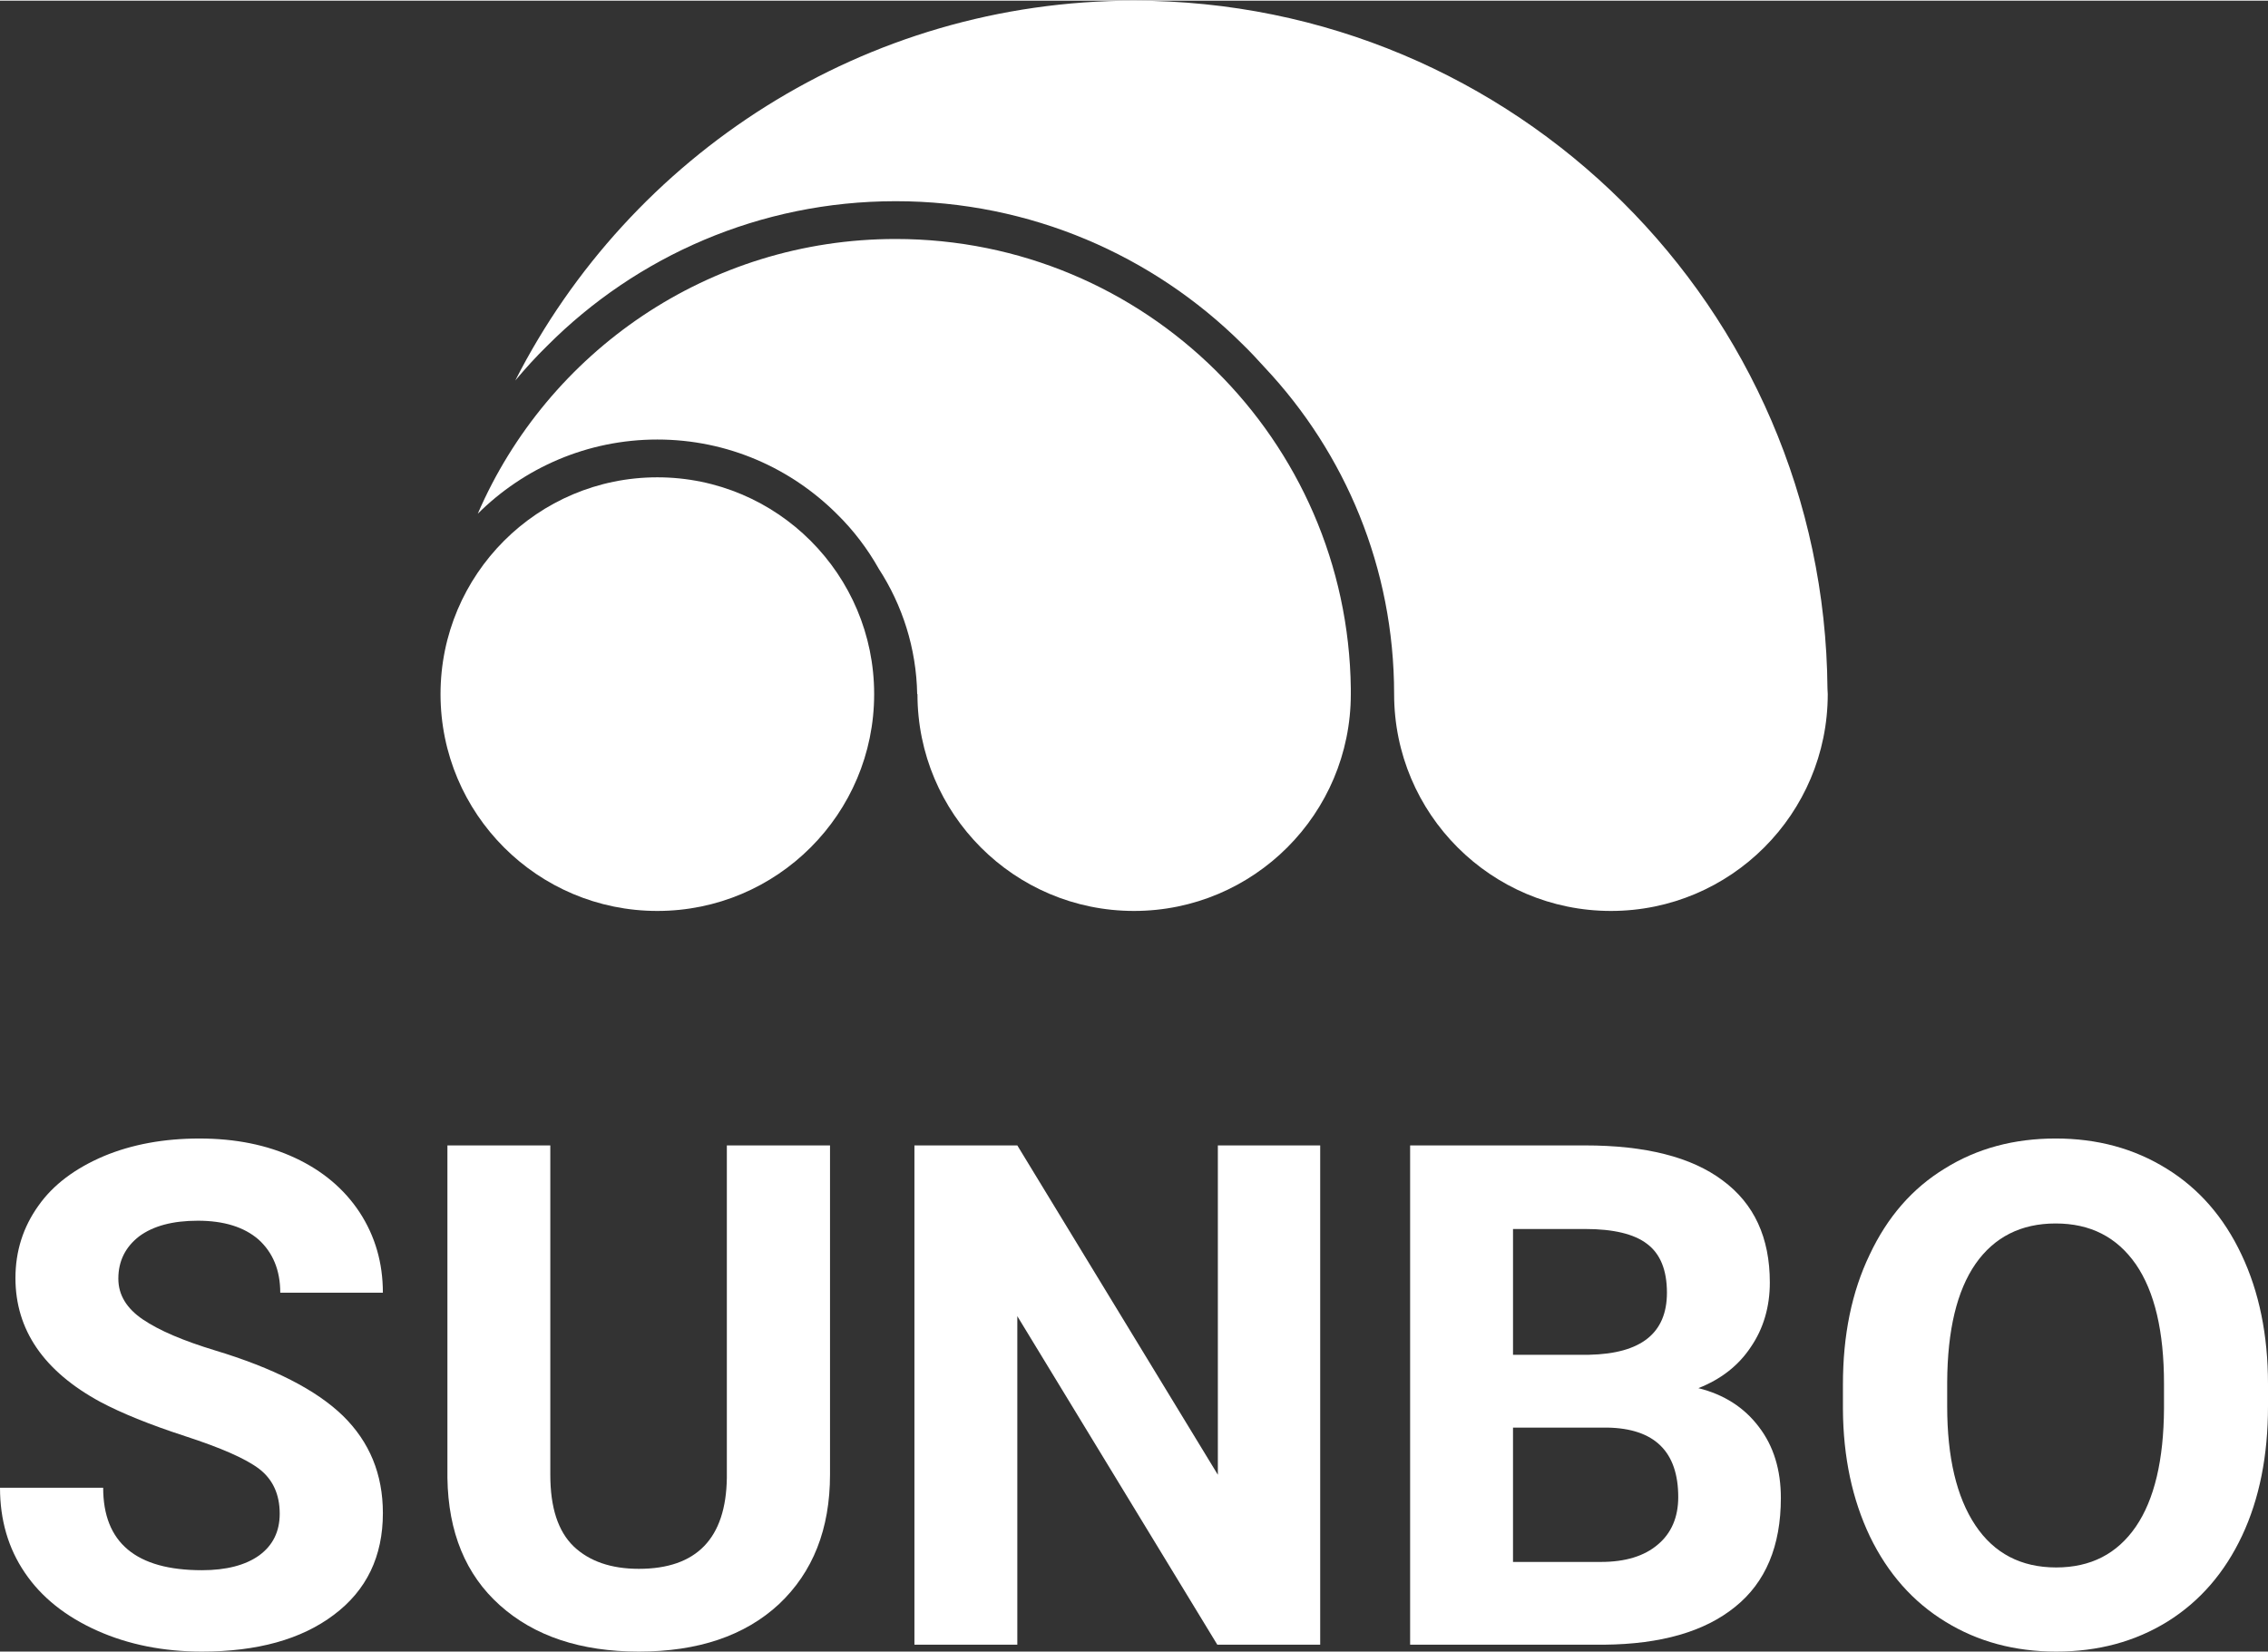 <?xml version="1.0" encoding="UTF-8"?>
<!DOCTYPE svg PUBLIC "-//W3C//DTD SVG 1.1//EN" "http://www.w3.org/Graphics/SVG/1.1/DTD/svg11.dtd">
<!-- Creator: CorelDRAW 2017 -->
<svg xmlns="http://www.w3.org/2000/svg" xml:space="preserve" width="663px" height="483px" version="1.1" style="shape-rendering:geometricPrecision; text-rendering:geometricPrecision; image-rendering:optimizeQuality; fill-rule:evenodd; clip-rule:evenodd"
viewBox="0 0 82.22 59.85"
 xmlns:xlink="http://www.w3.org/1999/xlink">
 <rect x="0" y="0" width="82.22" height="59.85" fill="#333333" stroke="none"/>
 <defs>
  <style type="text/css">
   <![CDATA[
    .fil0 {fill:#FFFFFF}
    .fil2 {fill:#FFFFFF}
    .fil1 {fill:#FFFFFF}
    .fil3 {fill:#FFFFFF;fill-rule:nonzero}
   ]]>
  </style>
 </defs>
 <g id="Слой_x0020_1">
  <g id="_1672773522496">
   <circle class="fil0" cx="23.83" cy="25.14" r="7.86"/>
   <path class="fil1" d="M66.26 25.14c0,4.34 -3.52,7.86 -7.86,7.86 -4.34,0 -7.86,-3.52 -7.86,-7.86 0,-4.58 -1.78,-8.74 -4.68,-11.83 -0.27,-0.3 -0.55,-0.6 -0.84,-0.88 -3.22,-3.19 -7.66,-5.16 -12.55,-5.16 -4.93,0 -9.4,2 -12.63,5.24 -0.41,0.4 -0.79,0.82 -1.16,1.26 4.16,-8.17 12.64,-13.77 22.43,-13.77 13.82,0 25.03,11.15 25.14,24.94 0,0.07 0.01,0.13 0.01,0.2z"/>
   <path class="fil2" d="M48.97 25.14c0,-0.07 0,-0.13 0,-0.2 -0.11,-9.02 -7.45,-16.3 -16.5,-16.3 -6.79,0 -12.62,4.1 -15.15,9.96 1.67,-1.66 3.97,-2.69 6.51,-2.69 2.55,0 4.85,1.04 6.52,2.71 0.59,0.58 1.1,1.25 1.51,1.98 0.85,1.31 1.36,2.87 1.39,4.54l0.01 0c0,4.34 3.51,7.86 7.85,7.86 4.34,0 7.86,-3.52 7.86,-7.86z"/>
  </g>
  <path class="fil3" d="M10.14 54.85c0,-0.7 -0.25,-1.24 -0.74,-1.62 -0.5,-0.38 -1.4,-0.77 -2.69,-1.19 -1.29,-0.42 -2.32,-0.84 -3.07,-1.24 -2.05,-1.11 -3.08,-2.61 -3.08,-4.49 0,-0.98 0.28,-1.85 0.83,-2.62 0.54,-0.77 1.34,-1.36 2.37,-1.8 1.03,-0.43 2.19,-0.64 3.47,-0.64 1.3,0 2.45,0.23 3.46,0.7 1.01,0.47 1.79,1.13 2.35,1.98 0.56,0.86 0.84,1.83 0.84,2.91l-3.72 0c0,-0.82 -0.27,-1.46 -0.79,-1.93 -0.52,-0.45 -1.25,-0.68 -2.2,-0.68 -0.91,0 -1.62,0.19 -2.13,0.57 -0.5,0.39 -0.75,0.9 -0.75,1.53 0,0.59 0.3,1.08 0.89,1.48 0.59,0.4 1.46,0.77 2.61,1.12 2.12,0.64 3.67,1.43 4.64,2.37 0.97,0.95 1.45,2.12 1.45,3.53 0,1.57 -0.59,2.8 -1.78,3.69 -1.18,0.89 -2.78,1.33 -4.78,1.33 -1.39,0 -2.66,-0.25 -3.8,-0.76 -1.14,-0.51 -2.02,-1.21 -2.62,-2.1 -0.6,-0.88 -0.9,-1.91 -0.9,-3.08l3.74 0c0,1.99 1.19,2.99 3.58,2.99 0.88,0 1.58,-0.18 2.08,-0.54 0.49,-0.36 0.74,-0.86 0.74,-1.51z"/>
  <path id="1" class="fil3" d="M30.09 41.5l0 11.93c0,1.98 -0.62,3.54 -1.85,4.7 -1.24,1.15 -2.94,1.72 -5.08,1.72 -2.11,0 -3.79,-0.56 -5.04,-1.68 -1.24,-1.11 -1.87,-2.65 -1.9,-4.61l0 -12.06 3.73 0 0 11.94c0,1.19 0.28,2.05 0.85,2.6 0.57,0.54 1.36,0.81 2.36,0.81 2.09,0 3.16,-1.1 3.19,-3.3l0 -12.05 3.74 0z"/>
  <polygon id="2" class="fil3" points="47.86,59.6 44.13,59.6 36.88,47.69 36.88,59.6 33.15,59.6 33.15,41.5 36.88,41.5 44.15,53.44 44.15,41.5 47.86,41.5 "/>
  <path id="3" class="fil3" d="M51.12 59.6l0 -18.1 6.34 0c2.19,0 3.86,0.42 4.99,1.27 1.14,0.84 1.71,2.07 1.71,3.7 0,0.88 -0.23,1.67 -0.69,2.34 -0.45,0.68 -1.09,1.17 -1.9,1.49 0.93,0.23 1.66,0.7 2.19,1.4 0.54,0.7 0.8,1.57 0.8,2.58 0,1.74 -0.55,3.06 -1.66,3.95 -1.11,0.9 -2.69,1.35 -4.74,1.37l-7.04 0zm3.73 -7.87l0 4.87 3.19 0c0.88,0 1.57,-0.21 2.06,-0.63 0.49,-0.41 0.74,-0.99 0.74,-1.72 0,-1.65 -0.86,-2.49 -2.57,-2.52l-3.42 0zm0 -2.64l2.76 0c1.88,-0.04 2.82,-0.78 2.82,-2.25 0,-0.82 -0.24,-1.41 -0.72,-1.77 -0.47,-0.36 -1.22,-0.54 -2.25,-0.54l-2.61 0 0 4.56z"/>
  <path id="4" class="fil3" d="M82.22 50.96c0,1.78 -0.31,3.35 -0.94,4.69 -0.63,1.34 -1.53,2.38 -2.7,3.11 -1.18,0.73 -2.52,1.09 -4.04,1.09 -1.5,0 -2.84,-0.36 -4.01,-1.08 -1.18,-0.72 -2.09,-1.75 -2.74,-3.09 -0.64,-1.34 -0.97,-2.88 -0.98,-4.62l0 -0.89c0,-1.79 0.32,-3.36 0.97,-4.71 0.64,-1.36 1.54,-2.4 2.72,-3.12 1.17,-0.73 2.51,-1.09 4.02,-1.09 1.51,0 2.84,0.36 4.02,1.09 1.17,0.72 2.08,1.76 2.72,3.12 0.64,1.35 0.96,2.92 0.96,4.69l0 0.81zm-3.77 -0.82c0,-1.9 -0.34,-3.34 -1.02,-4.33 -0.69,-0.99 -1.65,-1.48 -2.91,-1.48 -1.25,0 -2.22,0.49 -2.9,1.46 -0.68,0.98 -1.02,2.41 -1.03,4.29l0 0.88c0,1.85 0.34,3.29 1.02,4.31 0.68,1.02 1.66,1.53 2.93,1.53 1.25,0 2.21,-0.49 2.89,-1.48 0.67,-0.98 1.01,-2.41 1.02,-4.29l0 -0.89z"/>
 </g>
</svg>
